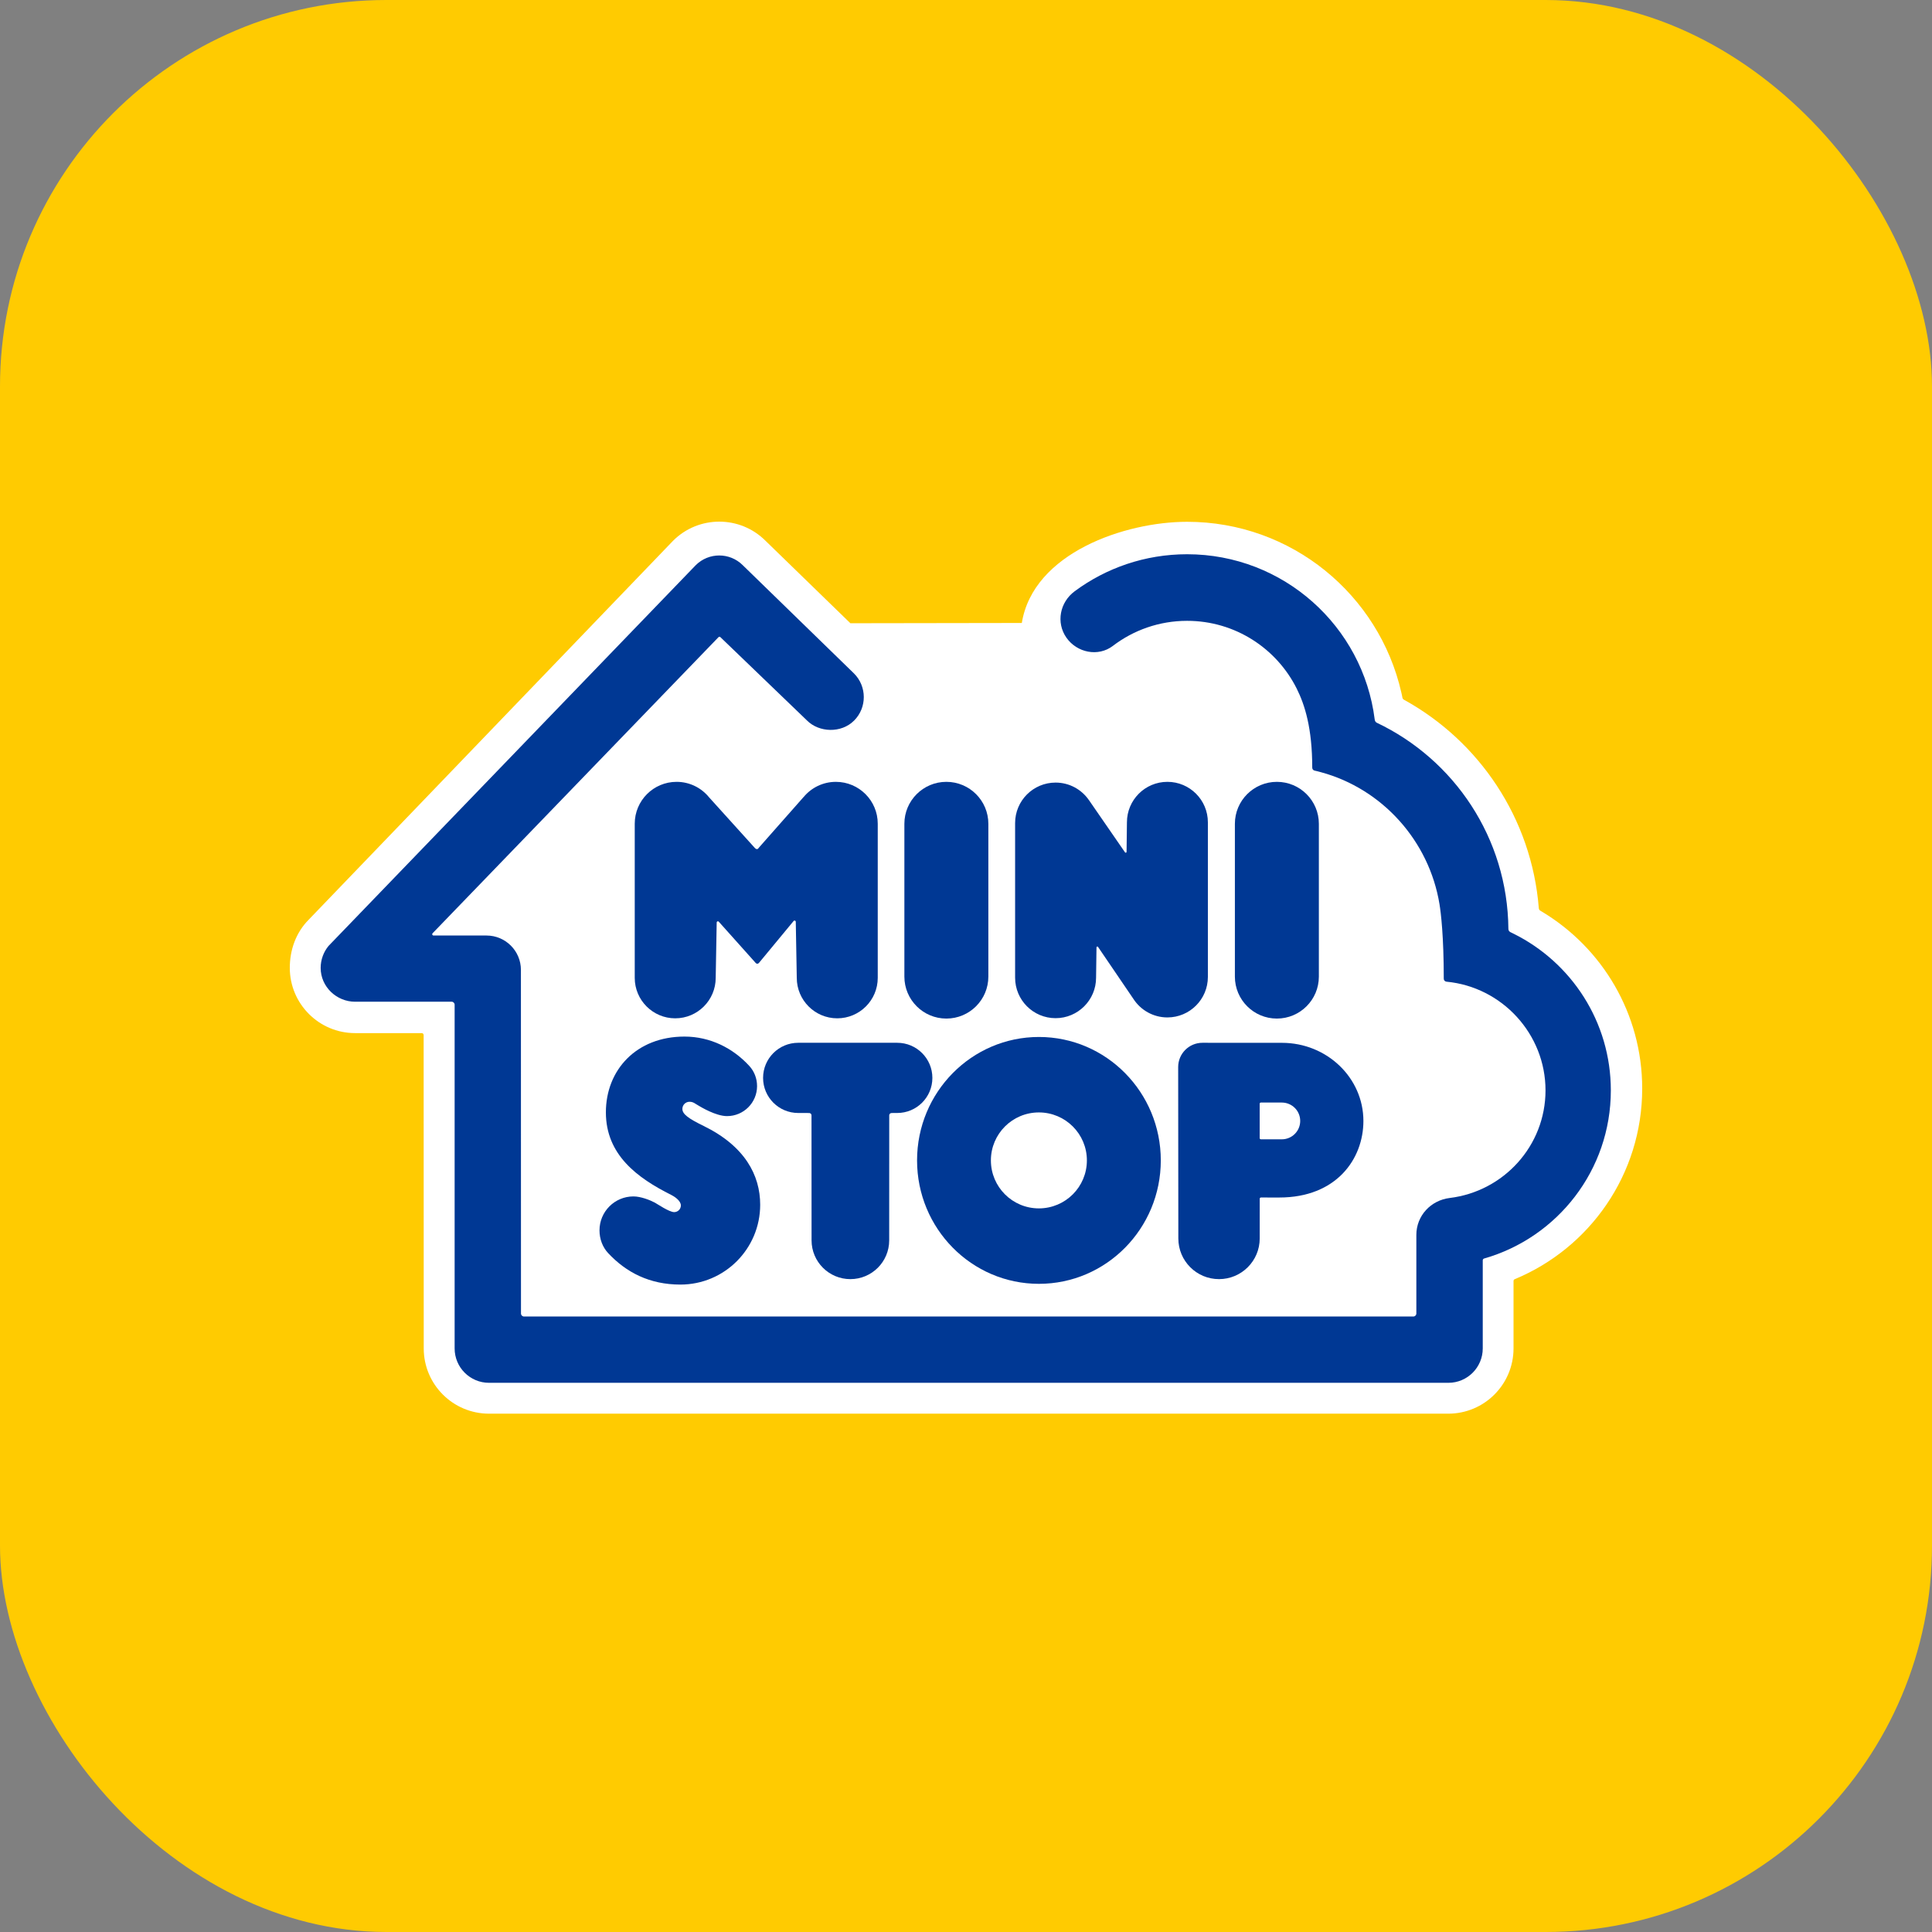 <svg width="200" height="200" viewBox="0 0 200 200" fill="none" xmlns="http://www.w3.org/2000/svg">
<rect x="0" y="0" width="200" height="200" fill="#808080" stroke="none"/>
<rect width="200" height="200" rx="40" fill="#FFCB01"/>
<path d="M43.855 107.147C43.855 107.038 43.765 106.947 43.655 106.947H36.755C33.025 106.947 30 103.917 30 100.193C30 98.388 30.6 96.56 31.979 95.183L69.673 55.983C72.317 53.339 76.603 53.339 79.248 55.983L88.032 64.518L105.778 64.49C106.957 57.226 116.472 54.016 122.889 54.016C133.709 54.016 142.761 61.569 145.065 71.686C145.105 71.863 145.148 72.038 145.177 72.215C145.195 72.309 145.247 72.388 145.327 72.43C153.106 76.709 158.557 84.694 159.296 94.007C159.306 94.123 159.358 94.222 159.454 94.274C159.511 94.307 159.568 94.344 159.627 94.378C165.841 98.11 170 104.913 170 112.688C170 121.59 164.549 129.217 156.803 132.421C156.732 132.451 156.68 132.522 156.68 132.605V139.587C156.68 143.317 153.654 146.343 149.922 146.343H50.624C46.891 146.343 43.865 143.317 43.865 139.587L43.855 107.147Z" fill="white"/>
<path d="M97.968 105.442C100.367 105.442 102.314 103.498 102.314 101.097V85.281C102.314 82.882 100.367 80.936 97.968 80.936C95.565 80.936 93.621 82.882 93.621 85.281V101.097C93.621 103.497 95.566 105.442 97.968 105.442Z" fill="#003894"/>
<path d="M132.181 105.442C134.581 105.442 136.528 103.498 136.528 101.097V85.281C136.528 82.882 134.581 80.936 132.181 80.936C129.781 80.936 127.835 82.882 127.835 85.281V101.097C127.835 103.497 129.781 105.442 132.181 105.442Z" fill="#003894"/>
<path d="M84.007 115.459C84.007 115.327 83.9 115.219 83.766 115.219L82.628 115.216C80.621 115.216 78.994 113.59 78.994 111.583C78.994 109.576 80.62 107.949 82.628 107.949H92.883C94.891 107.949 96.519 109.576 96.519 111.583C96.519 113.589 94.891 115.216 92.883 115.216L92.294 115.219C92.161 115.219 92.053 115.327 92.053 115.459L92.049 128.4C92.049 130.618 90.249 132.415 88.031 132.415C85.812 132.415 84.013 130.618 84.013 128.4L84.007 115.459Z" fill="#003894"/>
<path d="M120.85 80.936C118.536 80.936 116.66 82.813 116.66 85.127L116.622 88.204L116.62 88.186C116.62 88.233 116.582 88.272 116.532 88.272C116.501 88.272 116.475 88.257 116.459 88.233L112.717 82.813V82.817C111.962 81.727 110.701 81.013 109.274 81.013C106.958 81.013 105.084 82.888 105.084 85.204V101.21C105.084 103.524 106.958 105.401 109.274 105.401C111.588 105.401 113.465 103.524 113.465 101.21L113.509 98.066V98.073C113.509 98.025 113.549 97.986 113.596 97.986C113.627 97.986 113.651 97.999 113.667 98.023L117.33 103.406C118.077 104.56 119.374 105.324 120.85 105.324C123.163 105.324 125.039 103.447 125.039 101.133V85.127C125.04 82.813 123.164 80.936 120.85 80.936Z" fill="#003894"/>
<path d="M86.53 80.937C85.186 80.937 83.988 81.548 83.193 82.506V82.499L78.534 87.778C78.534 87.778 78.48 87.901 78.36 87.901C78.24 87.901 78.138 87.778 78.138 87.778L73.407 82.543C72.613 81.563 71.401 80.936 70.04 80.936C67.648 80.936 65.708 82.877 65.708 85.269V101.227C65.708 103.539 67.585 105.416 69.898 105.416C72.213 105.416 74.089 103.539 74.089 101.227L74.192 95.485C74.2 95.422 74.251 95.372 74.316 95.372C74.348 95.372 74.379 95.386 74.402 95.407L78.166 99.614C78.166 99.614 78.263 99.766 78.395 99.766C78.526 99.766 78.621 99.614 78.621 99.614L82.163 95.332C82.185 95.309 82.216 95.297 82.251 95.297C82.321 95.297 82.376 95.351 82.376 95.42H82.378L82.482 101.227C82.482 103.539 84.358 105.416 86.672 105.416C88.987 105.416 90.864 103.539 90.864 101.227V85.269C90.864 82.877 88.922 80.937 86.53 80.937Z" fill="#003894"/>
<path d="M132.692 117.942L130.53 117.941C130.459 117.941 130.402 117.887 130.402 117.816V114.257C130.402 114.188 130.459 114.134 130.53 114.134L132.692 114.136C133.745 114.136 134.597 114.986 134.597 116.038C134.597 117.089 133.744 117.942 132.692 117.942ZM132.707 107.953L124.475 107.949C123.087 107.949 121.964 109.074 121.964 110.459L121.981 128.205C121.981 130.53 123.865 132.415 126.192 132.415C128.519 132.415 130.405 130.529 130.405 128.205L130.407 124.09C130.407 124.02 130.462 123.965 130.533 123.965L132.438 123.966C138.326 123.966 141.139 119.993 141.139 116.04C141.138 111.574 137.362 107.953 132.707 107.953Z" fill="#003894"/>
<path d="M149.732 101.622C149.736 101.624 149.739 101.624 149.743 101.624C155.493 102.171 159.991 107.041 159.991 112.876C159.991 118.606 155.67 123.335 150.067 124.016C148.125 124.254 146.62 125.844 146.62 127.839V135.973C146.62 136.147 146.48 136.284 146.309 136.284H54.244C54.073 136.284 53.932 136.147 53.932 135.973L53.925 100.405C53.925 98.44 52.331 96.845 50.366 96.845H44.883C44.846 96.845 44.809 96.831 44.783 96.805C44.728 96.752 44.728 96.663 44.783 96.609L74.38 65.959C74.436 65.905 74.524 65.905 74.577 65.959L83.55 74.593C84.78 75.824 87.075 75.937 88.417 74.593C89.76 73.248 89.75 71.059 88.407 69.717L76.89 58.509C75.545 57.167 73.367 57.167 72.022 58.509L34.017 97.916C33.505 98.532 33.195 99.332 33.195 100.198C33.195 102.164 34.856 103.698 36.755 103.698H46.753C46.924 103.698 47.063 103.837 47.063 104.009V139.587C47.063 141.554 48.657 143.148 50.624 143.148H149.935C151.901 143.148 153.494 141.554 153.494 139.587V130.471C153.494 130.377 153.554 130.304 153.638 130.28C161.213 128.117 166.753 121.144 166.753 112.876C166.753 105.78 162.667 99.64 156.719 96.673C156.6 96.612 156.48 96.557 156.362 96.498C156.235 96.439 156.148 96.311 156.148 96.161C156.067 86.735 150.521 78.615 142.519 74.815C142.395 74.754 142.327 74.626 142.309 74.48C141.099 64.836 132.864 57.375 122.89 57.375C118.531 57.375 114.502 58.797 111.249 61.208C109.715 62.343 109.302 64.449 110.394 66.011C111.487 67.573 113.687 68.019 115.2 66.865C117.335 65.235 120 64.268 122.89 64.268C127.854 64.268 132.148 67.12 134.231 71.274C135.083 72.978 135.843 75.398 135.843 79.471C135.843 79.62 135.947 79.745 136.087 79.773C136.312 79.82 136.528 79.878 136.748 79.939C143.083 81.657 147.943 87.035 149.018 93.611C149.164 94.506 149.458 96.904 149.458 101.318C149.457 101.478 149.577 101.604 149.732 101.622Z" fill="#003894"/>
<path d="M78.694 124.716C78.694 129.28 75 132.979 70.434 132.979C67.246 132.979 64.823 131.721 62.953 129.719C62.382 129.108 62.06 128.268 62.06 127.365C62.06 125.426 63.632 123.853 65.572 123.853C66.337 123.853 67.293 124.232 67.782 124.492C68.032 124.626 69.277 125.478 69.788 125.478C70.172 125.478 70.483 125.169 70.483 124.786C70.483 124.289 69.802 123.857 69.492 123.701C65.963 121.937 62.721 119.538 62.721 115.15C62.721 110.763 65.875 107.306 70.855 107.306C73.533 107.306 75.883 108.512 77.563 110.34C78.072 110.894 78.371 111.624 78.371 112.433C78.371 114.148 76.979 115.539 75.263 115.539C74.086 115.539 72.518 114.568 72.378 114.492C71.964 114.265 71.789 114.055 71.379 114.055C70.97 114.055 70.64 114.385 70.64 114.794C70.64 115.346 71.294 115.801 72.841 116.558C77.099 118.642 78.694 121.65 78.694 124.716Z" fill="#003894"/>
<path d="M107.545 125.092C104.8 125.092 102.577 122.869 102.577 120.124C102.577 117.381 104.8 115.158 107.545 115.158C110.288 115.158 112.514 117.381 112.514 120.124C112.514 122.869 110.288 125.092 107.545 125.092ZM107.549 107.347C100.582 107.347 94.934 113.07 94.934 120.124C94.934 127.182 100.582 132.902 107.549 132.902C114.516 132.902 120.165 127.182 120.165 120.124C120.165 113.07 114.517 107.347 107.549 107.347Z" fill="#003894"/>
</svg>
